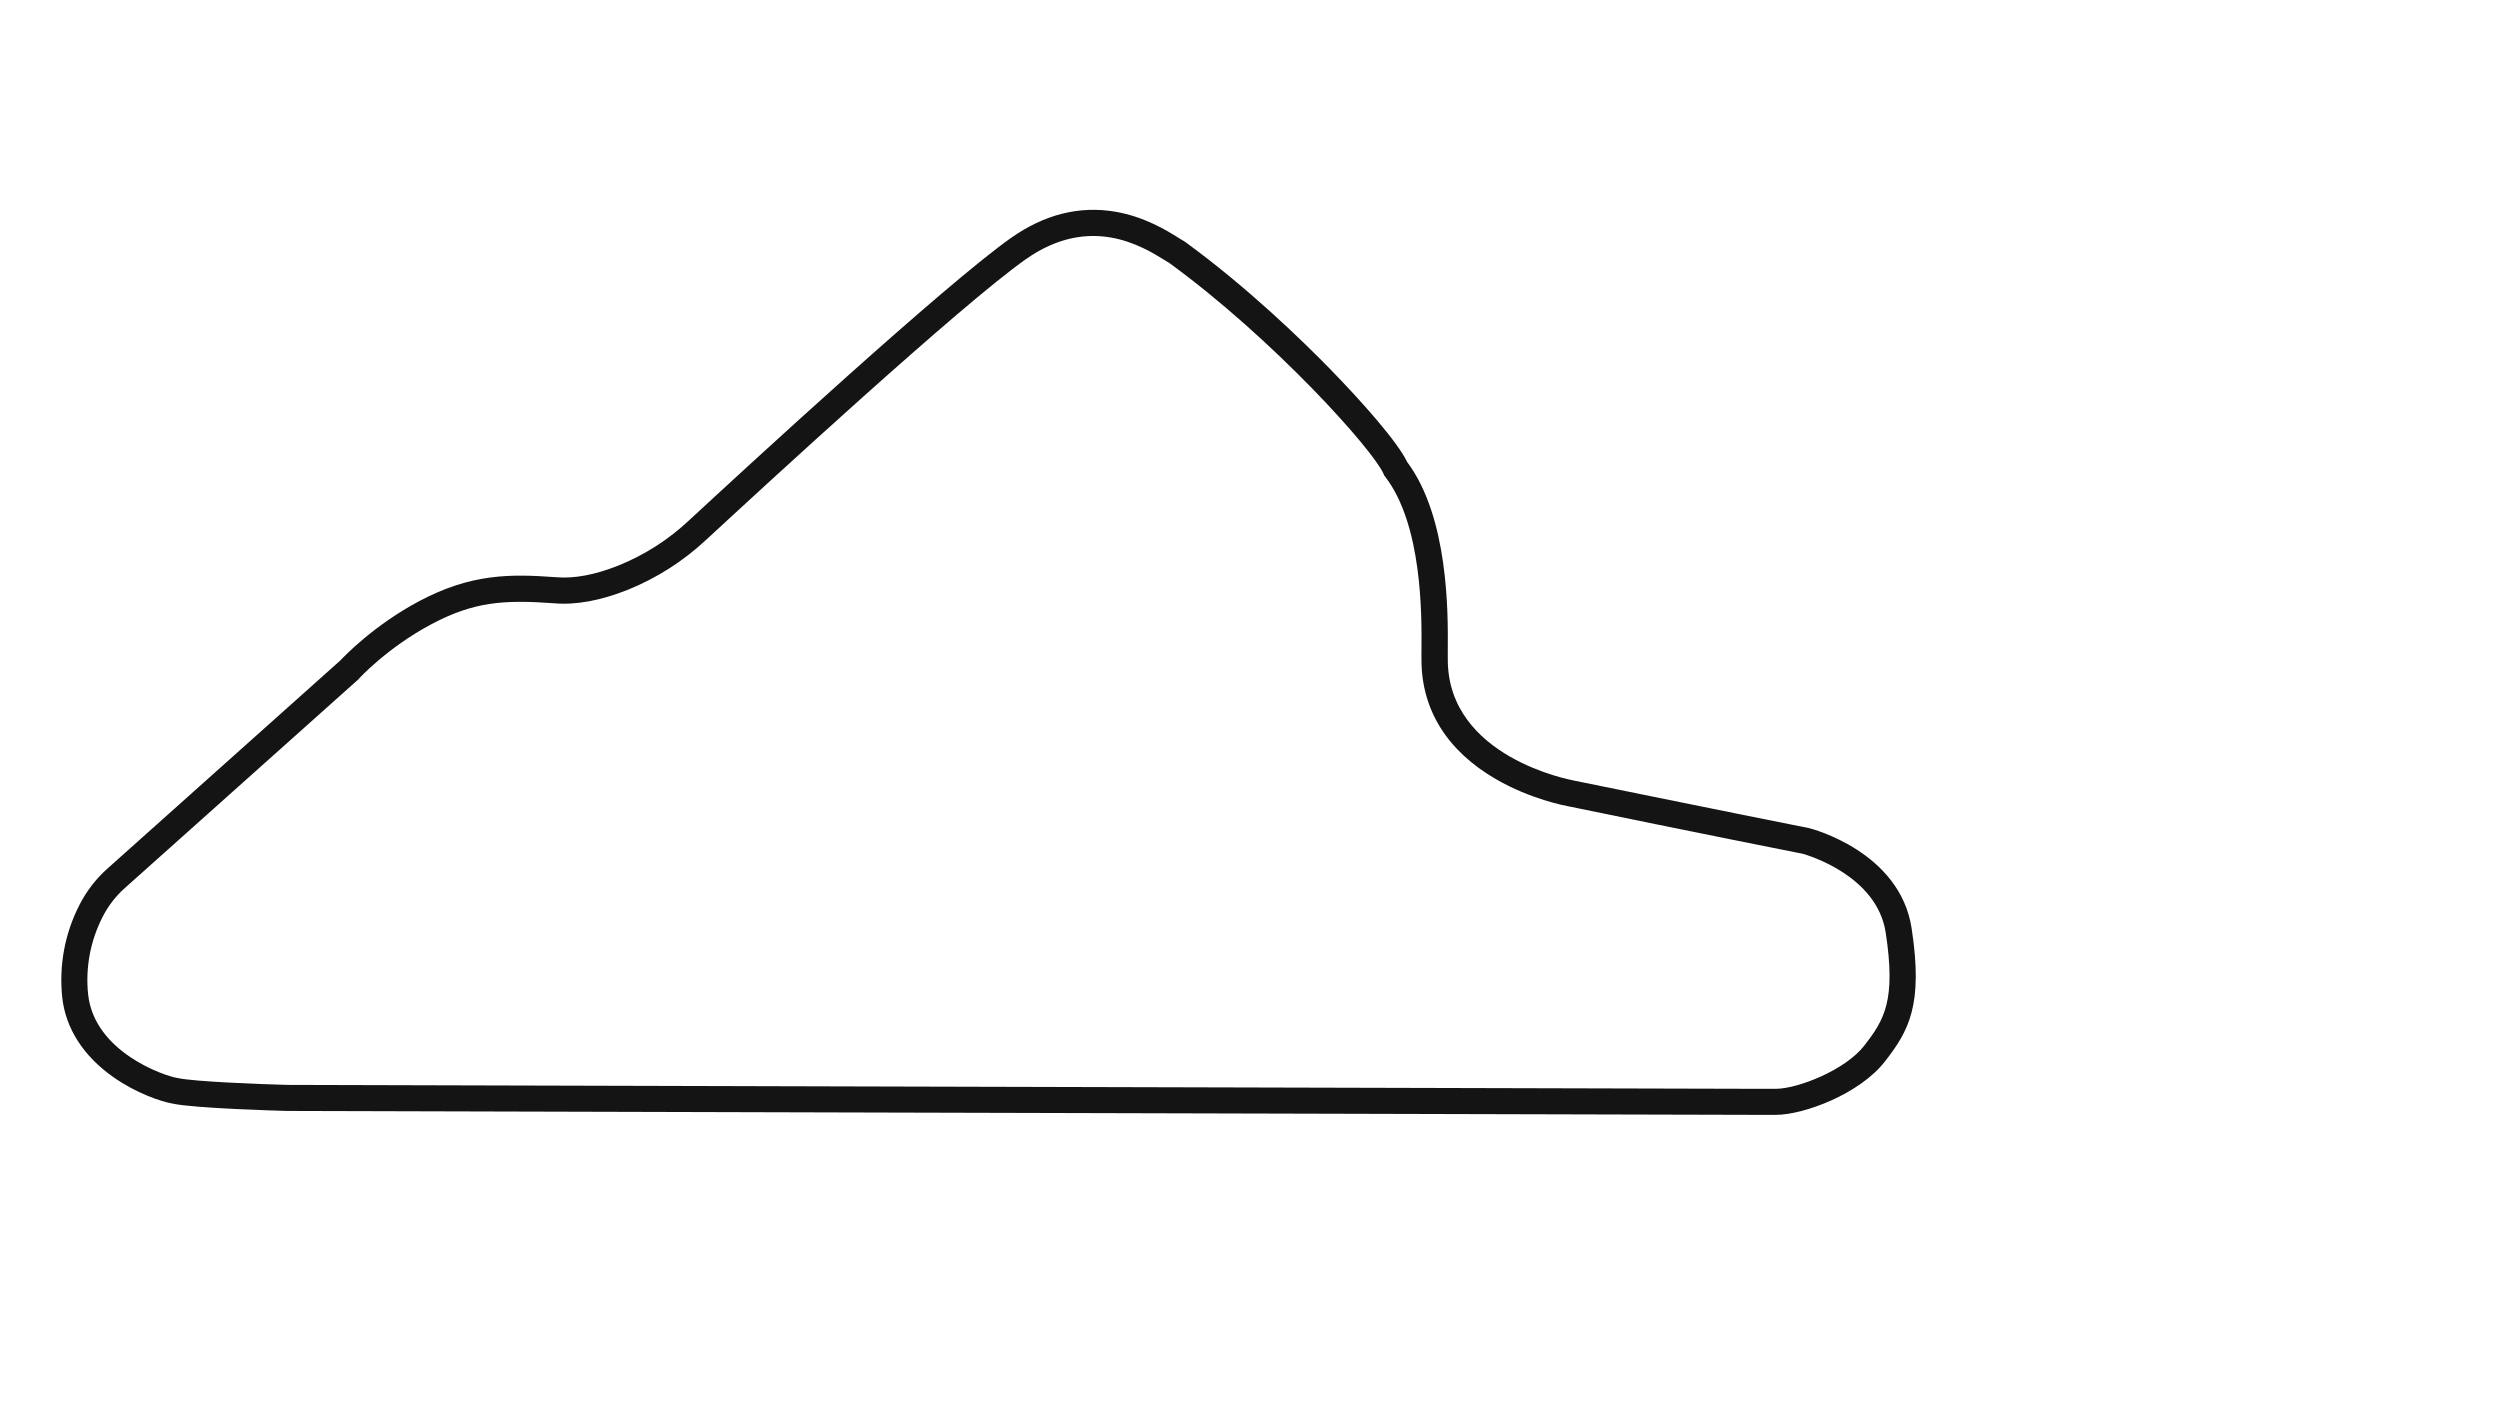 <svg version="1.1" id="South_Config" xmlns="http://www.w3.org/2000/svg" xmlns:xlink="http://www.w3.org/1999/xlink" x="0px" y="0px" viewBox="0 0 1920 1080" style="enable-background:new 0 0 1920 1080;" xml:space="preserve">
<style type="text/css">
	.st0{fill:#141414;}
</style>
<path class="st0" d="M1364,856.2h-18.3L663,854.4l-442.8-1.2l-0.1,0c-7.2-0.2-70.7-2-87.4-5.6c-8.9-1.5-28.1-8-45.7-20.4
	C64,811,50.4,789.8,47.8,766c-2.6-24.6,2-49.2,13.3-71.2c5.4-10.5,12.6-19.9,21.5-27.8l178.8-159.8c3.3-3.5,25.9-27.1,60.7-45.6
	c39.8-21.1,69.8-20.9,104.9-18.3l0.2,0c13.7,1.2,29.8-1.8,47.8-9c20-8.1,38.1-19.6,53.9-34.4c45.3-41.9,196.9-181.5,247.6-217.2
	c25.7-18.1,52.6-24.8,80.1-20.1c22.2,3.8,39.3,14.3,48.4,20c1.5,0.9,2.8,1.8,3.8,2.3l0.5,0.3l0.5,0.3c48.3,35.1,90.8,76.5,111.8,98
	c24,24.6,51.8,55.9,59.1,71.3c31.8,42.6,31.4,115.7,31.2,143.3c0,3.5,0,6.2,0,8.1l0,0.3c0,75.3,95.2,92.6,96.2,92.8l0.3,0.1
	c1.1,0.2,115,23.5,180.5,36.5l0.5,0.1c2.8,0.7,69.7,18.4,78.7,76.8c9.1,59.1-2.2,78.9-20.4,102.3
	C1428.2,840.3,1385.1,856.2,1364,856.2z M220.5,833.2l442.5,1.2l682.7,1.8h18.2c16.5,0,53.1-14.2,67.8-33.1
	c15.5-19.9,24.5-34.7,16.5-87c-6.8-43.8-59.9-59.3-63.7-60.4c-64.7-12.8-175.7-35.5-180.2-36.5c-2.6-0.5-28.8-5.4-55.4-20.8
	c-37.4-21.6-57.2-53.3-57.2-91.6c-0.1-2.1,0-5,0-8.6c0.2-26,0.6-95-27.8-132l-0.8-1l-0.5-1.2c-7.7-18.2-84.3-103.5-164.4-161.9
	c-1.2-0.7-2.5-1.5-3.9-2.4c-17.1-10.6-57.2-35.3-106.5-0.6c-49.7,35-200.4,173.8-245.5,215.5c-17.6,16.4-37.8,29.3-60,38.3
	c-21,8.4-40.1,11.9-57,10.4c-38.8-2.8-61.6-1.1-94,16.1c-33.8,18-55.4,41.5-55.6,41.8l-0.3,0.4L95.9,682c-7,6.2-12.7,13.6-17,22
	c-9.5,18.5-13.4,39.2-11.2,59.9c4.9,44.2,58.8,62.5,68.5,64l0.7,0.1C148.8,830.7,201.2,832.7,220.5,833.2z"></path>
</svg>